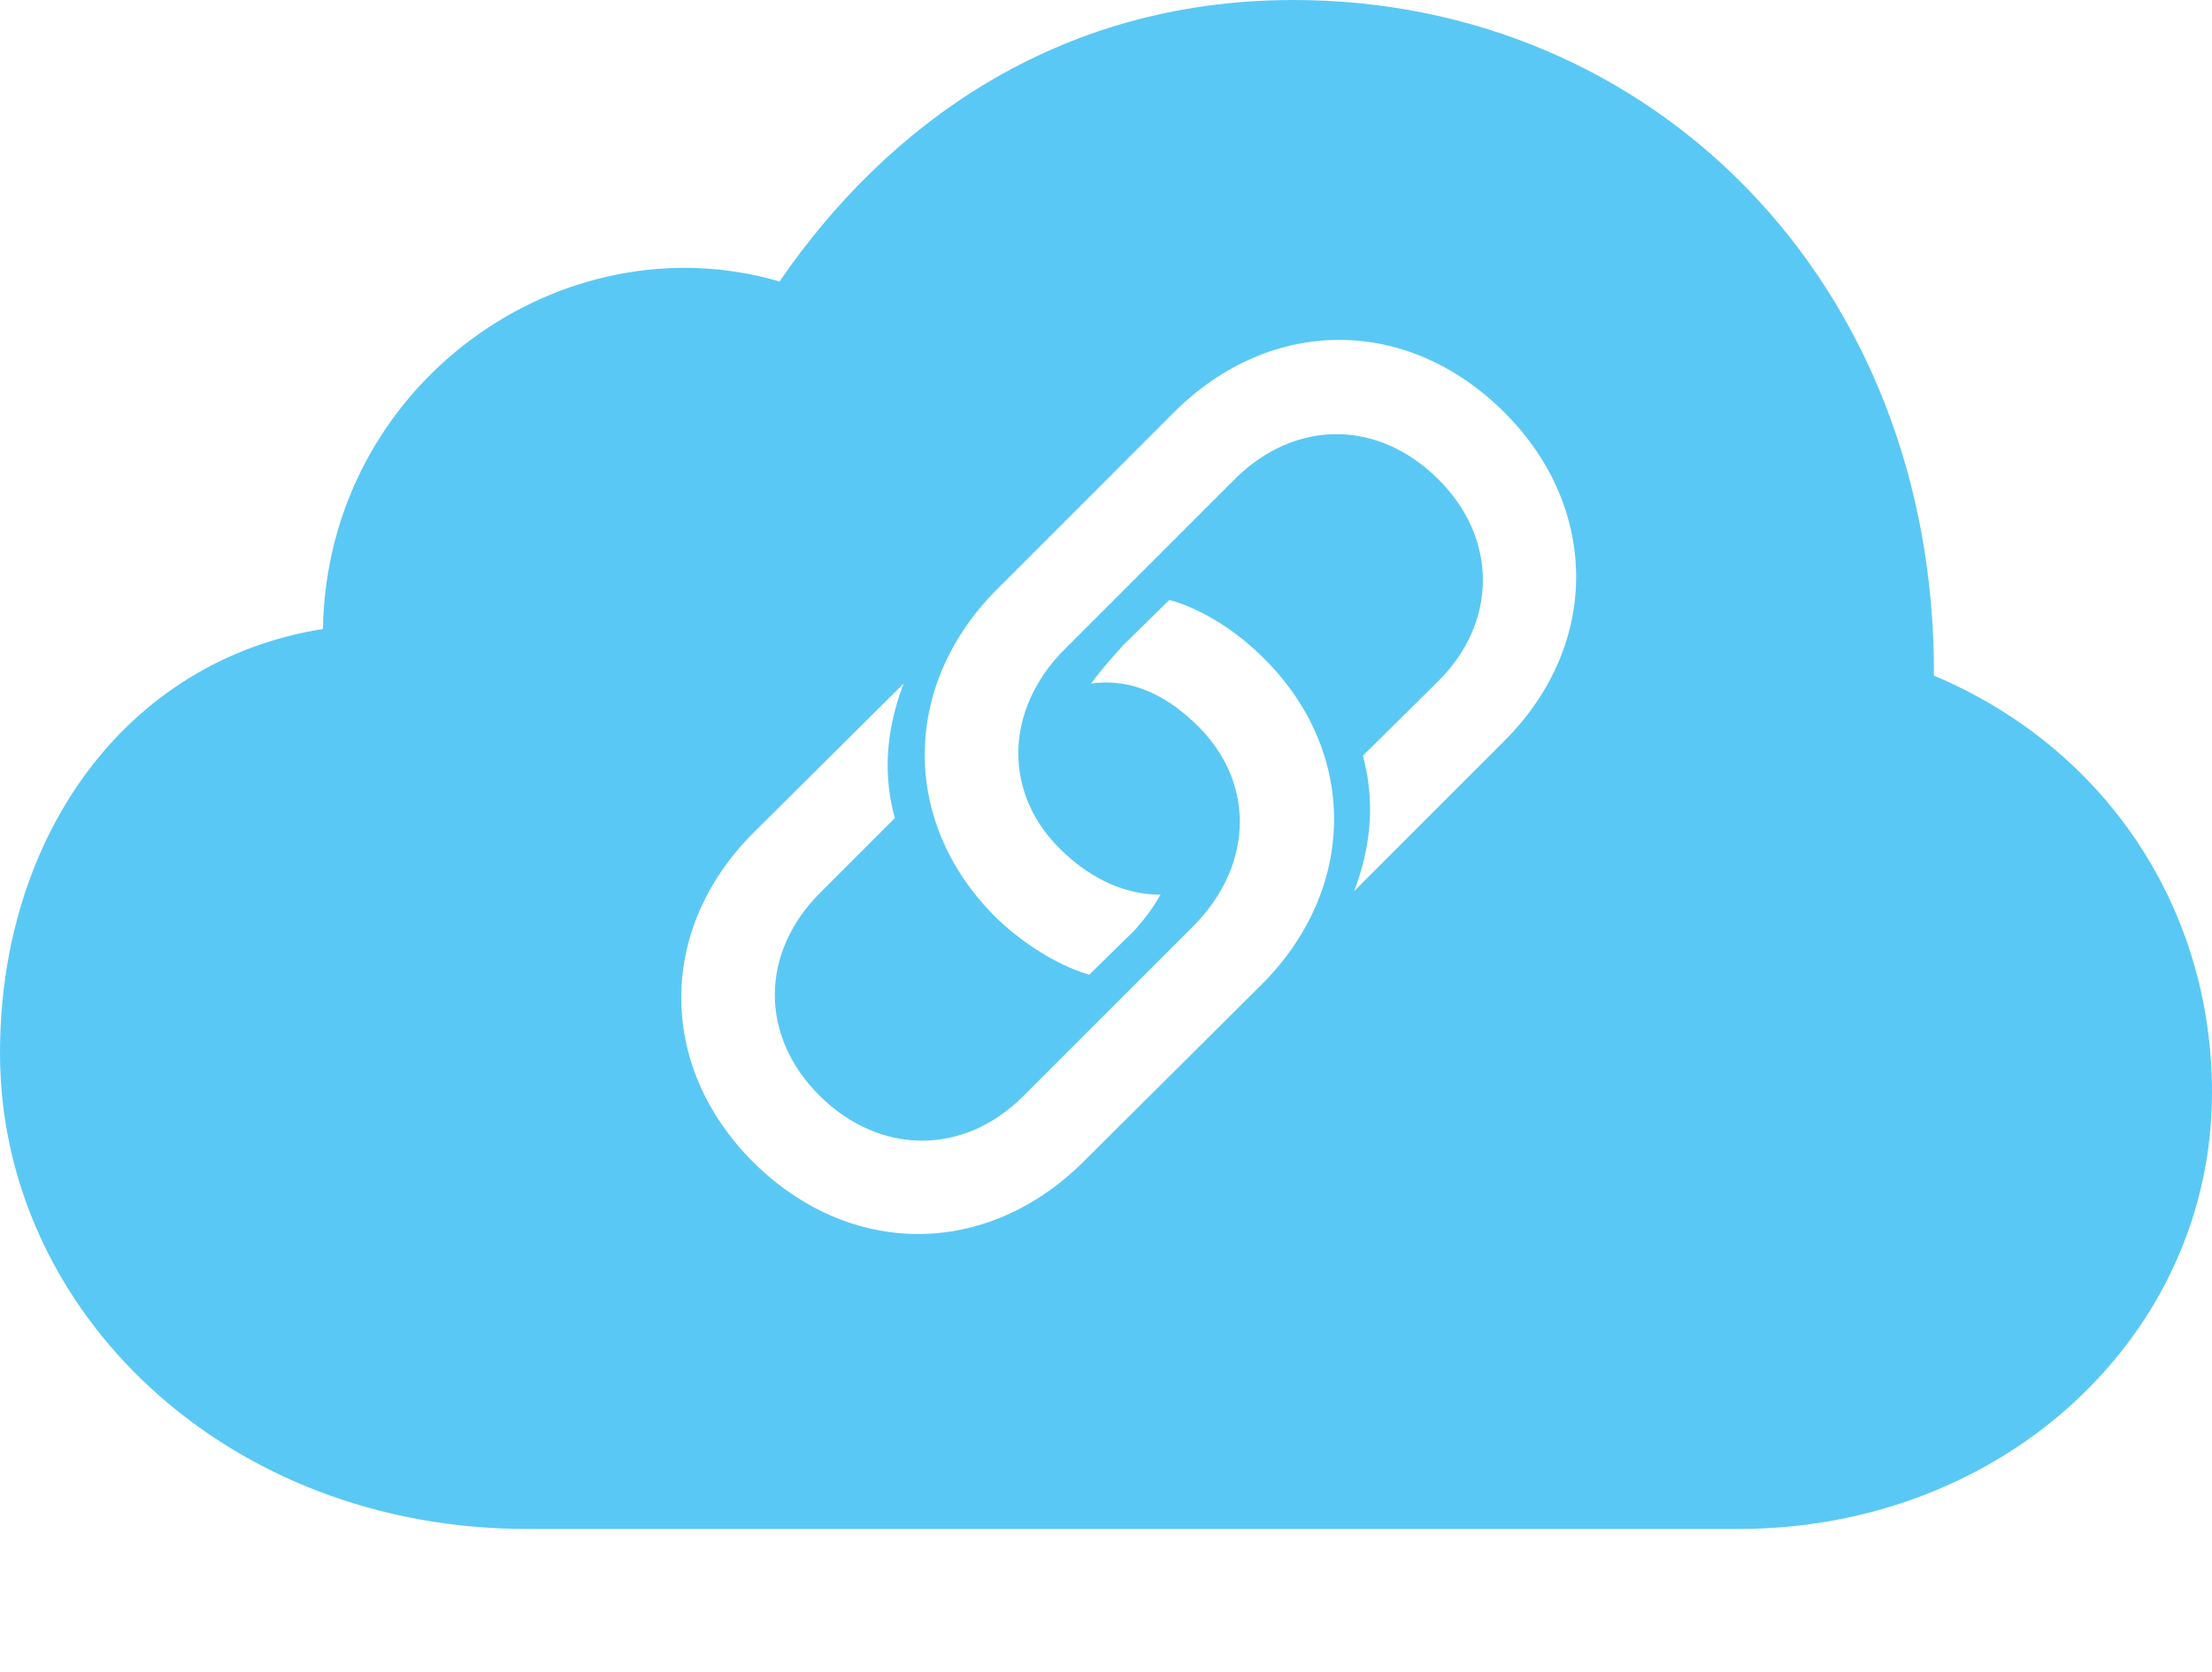 <?xml version="1.0" encoding="UTF-8"?>
<!--Generator: Apple Native CoreSVG 175.5-->
<!DOCTYPE svg
PUBLIC "-//W3C//DTD SVG 1.1//EN"
       "http://www.w3.org/Graphics/SVG/1.1/DTD/svg11.dtd">
<svg version="1.1" xmlns="http://www.w3.org/2000/svg" xmlns:xlink="http://www.w3.org/1999/xlink" width="30.689" height="23.206">
 <g>
  <rect height="23.206" opacity="0" width="30.689" x="0" y="0"/>
  <path d="M24.121 21.216C27.808 21.216 30.689 18.518 30.689 15.161C30.689 12.598 29.211 10.376 26.831 9.375C26.855 3.931 22.937 0 17.944 0C14.636 0 12.28 1.77 10.815 3.906C7.812 3.027 4.541 5.31 4.48 8.728C1.721 9.167 0 11.633 0 14.612C0 18.201 3.137 21.216 7.312 21.216ZM10.449 16.125C9.119 14.795 9.119 12.891 10.449 11.56L12.537 9.485C12.28 10.156 12.256 10.779 12.415 11.352L11.377 12.39C10.547 13.22 10.535 14.38 11.377 15.21C12.207 16.028 13.367 16.04 14.197 15.21L16.565 12.842C17.407 11.987 17.419 10.815 16.565 10.022C16.125 9.607 15.649 9.412 15.137 9.485C15.308 9.253 15.479 9.07 15.588 8.948L16.223 8.325C16.589 8.423 17.065 8.679 17.493 9.094C18.86 10.413 18.835 12.341 17.493 13.672L15.027 16.125C13.684 17.456 11.792 17.456 10.449 16.125ZM20.874 5.725C22.192 7.043 22.205 8.948 20.874 10.278L18.787 12.366C19.043 11.694 19.067 11.072 18.909 10.486L19.946 9.46C20.776 8.643 20.789 7.471 19.946 6.641C19.116 5.823 17.969 5.811 17.127 6.653L14.771 9.009C13.928 9.851 13.904 11.035 14.758 11.829C15.173 12.219 15.637 12.415 16.101 12.415C15.991 12.598 15.955 12.659 15.747 12.903L15.112 13.525C14.771 13.428 14.282 13.171 13.843 12.756C12.488 11.438 12.5 9.509 13.831 8.179L16.296 5.713C17.639 4.382 19.531 4.382 20.874 5.725Z" fill="#5ac8f5"/>
 </g>
</svg>
